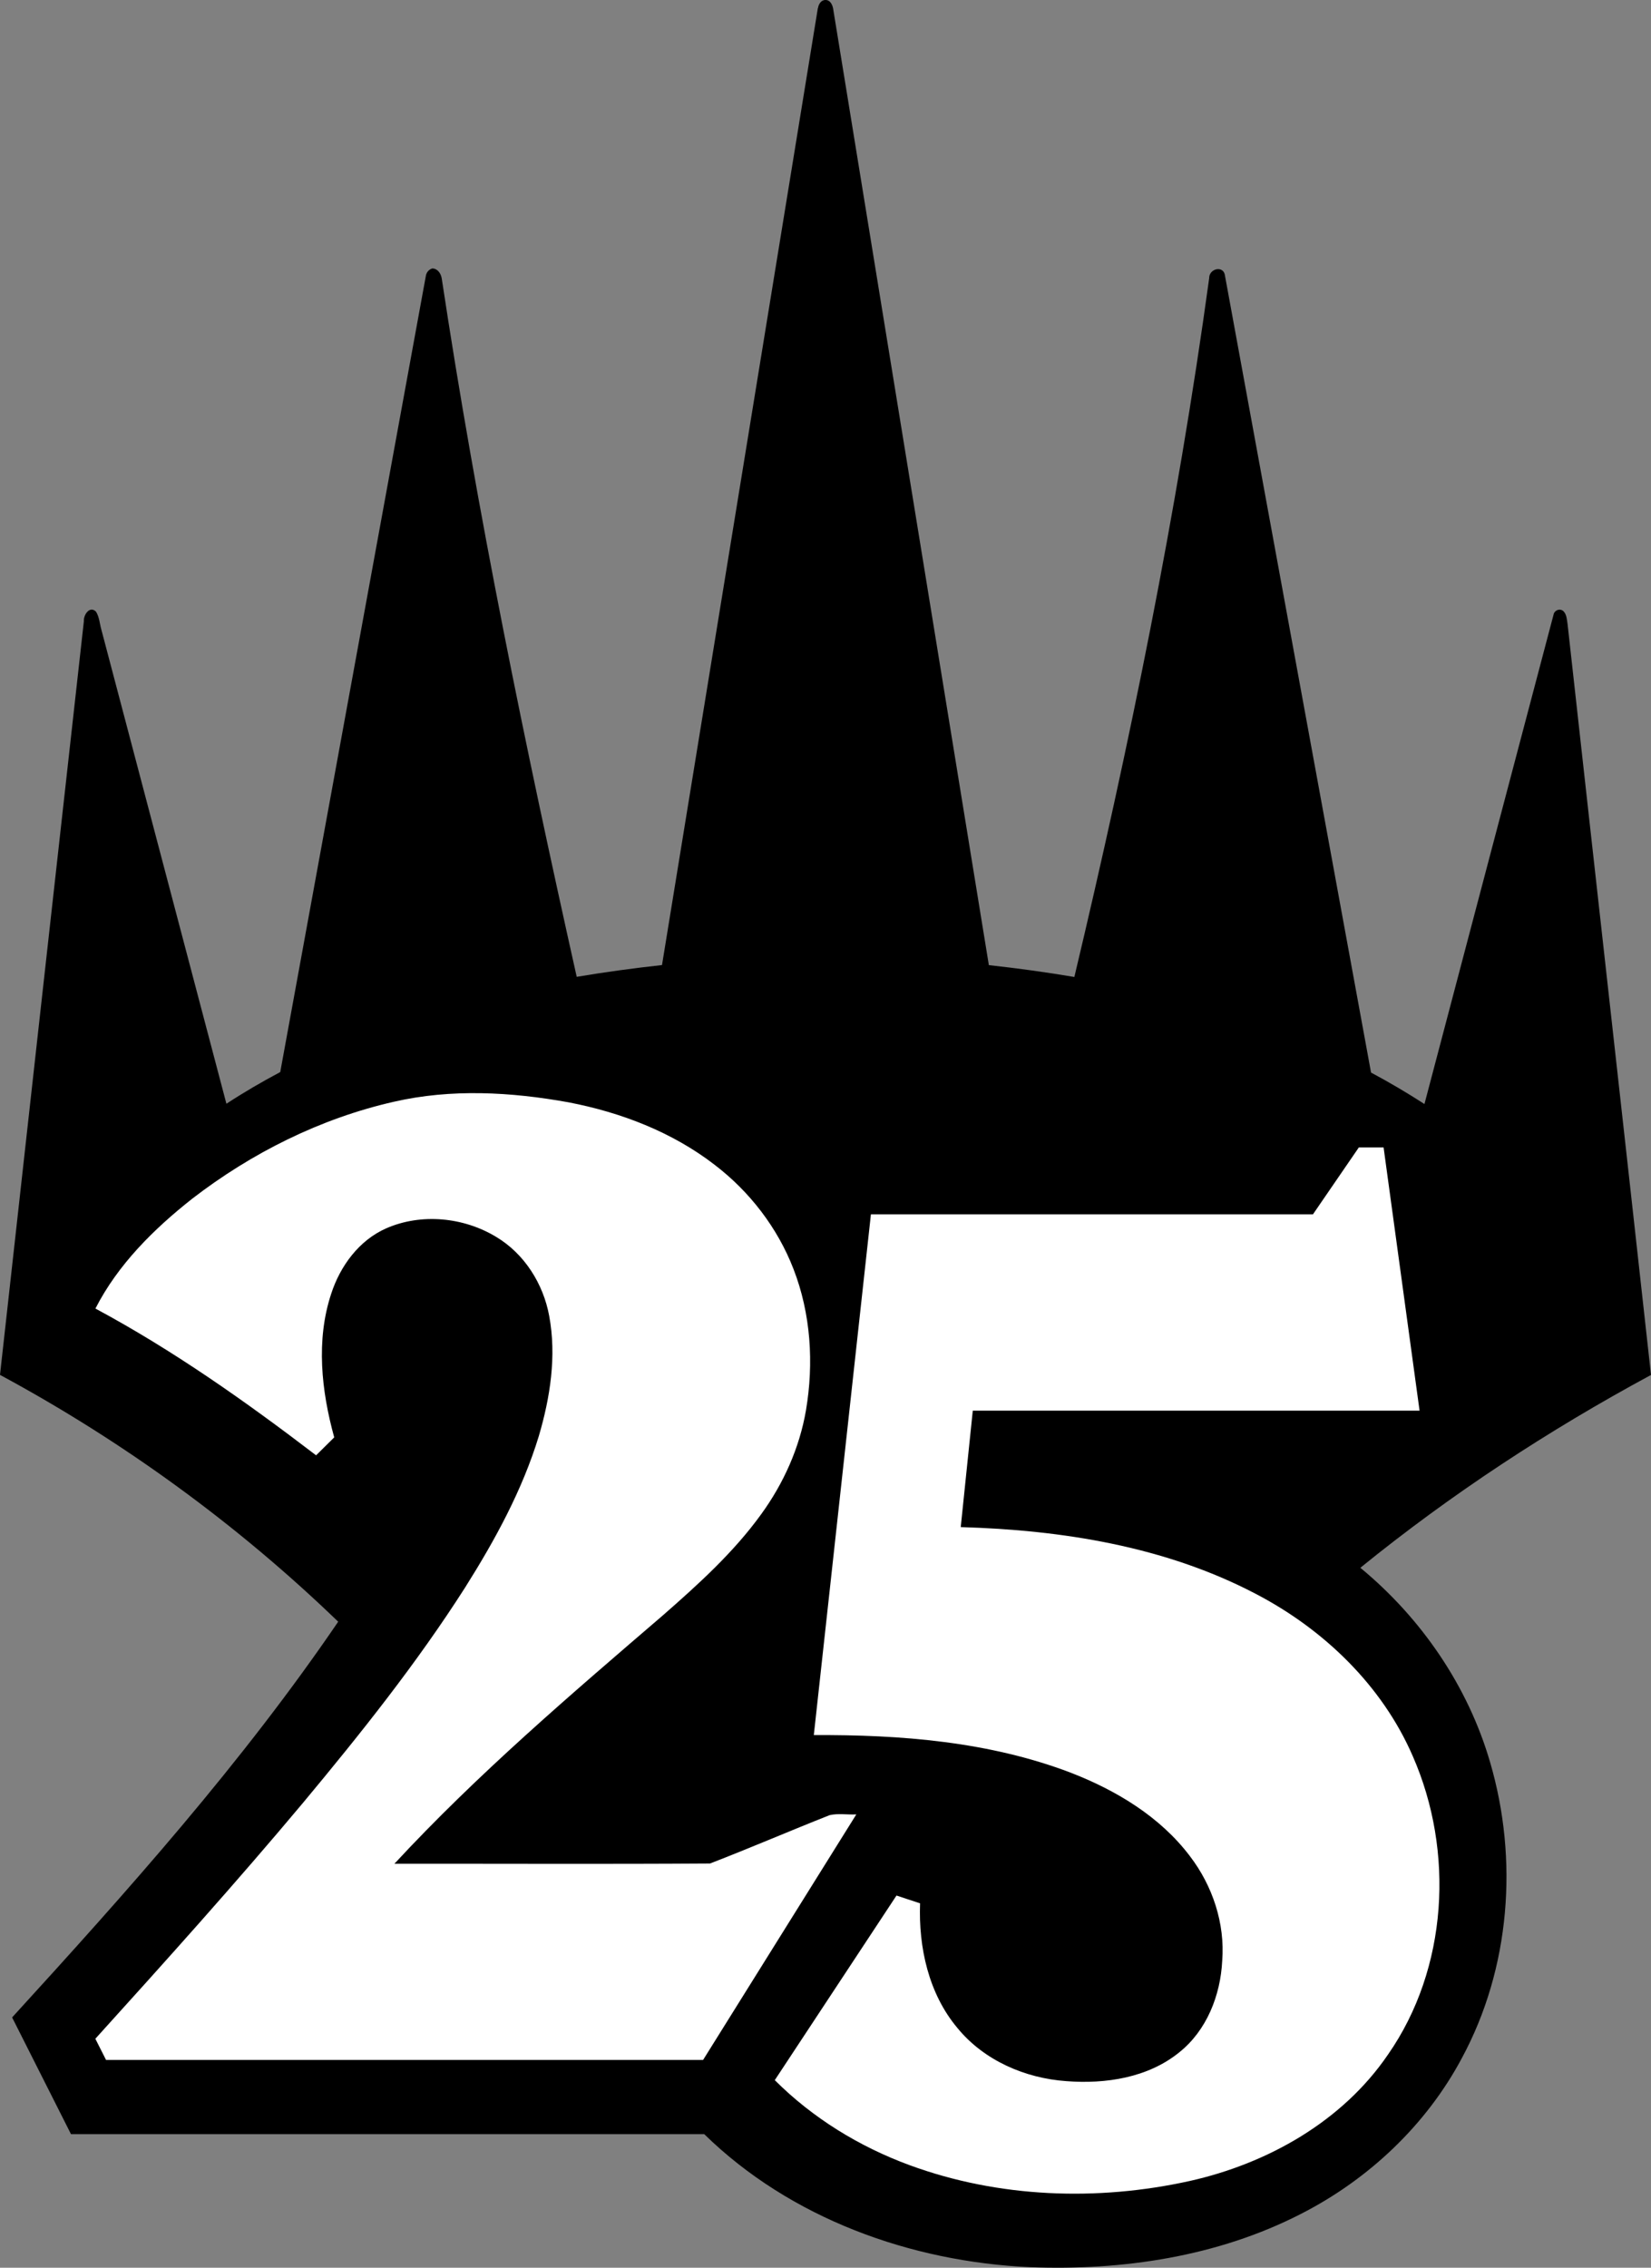 <?xml version="1.0" encoding="UTF-8" standalone="no"?>
<svg
   version="1.1"
   width="23.306"
   height="32"
   viewBox="0 0 23.306 32"
   id="svg63"
   xmlns:xlink="http://www.w3.org/1999/xlink"
   xmlns="http://www.w3.org/2000/svg"
   xmlns:svg="http://www.w3.org/2000/svg">
  <rect x="0" y="0" width="23.306" height="32" fill="#808080" stroke="none"/>
  <path fill="#000000" d="M 11.547,0.115 C 11.554,0.062 11.59,-9.8824572e-4 11.652,1.1754277e-5 11.726,-9.8824572e-4 11.757,0.08 11.764,0.142 12.495,4.634 13.227,9.127 13.959,13.619 c 0.404,0.044 0.807,0.1 1.207,0.167 0.775,-3.256 1.448,-6.541 1.903,-9.859 -0.004,-0.139 0.209,-0.19 0.224,-0.032 0.688,3.747 1.374,7.494 2.061,11.24 0.257,0.137 0.509,0.286 0.754,0.444 0.608,-2.308 1.218,-4.616 1.827,-6.923 0.024,-0.053 0.096,-0.074 0.139,-0.027 0.043,0.047 0.044,0.115 0.054,0.175 0.391,3.533 0.788,7.065 1.178,10.598 -1.446,0.78 -2.827,1.685 -4.103,2.721 0.861,0.71 1.52,1.671 1.832,2.745 0.402,1.372 0.285,2.907 -0.398,4.172 -0.504,0.947 -1.32,1.715 -2.274,2.201 -1.173,0.602 -2.517,0.802 -3.825,0.751 -1.682,-0.076 -3.38,-0.687 -4.597,-1.877 H 1.002 l -0.831,-1.647 c 1.627,-1.781 3.242,-3.586 4.603,-5.584 -1.422,-1.372 -3.035,-2.545 -4.774,-3.483 0.393,-3.546 0.789,-7.091 1.184,-10.636 -0.007,-0.087 0.082,-0.222 0.171,-0.134 0.049,0.078 0.052,0.175 0.078,0.262 0.588,2.227 1.176,4.455 1.763,6.682 0.246,-0.161 0.5,-0.309 0.76,-0.447 0.686,-3.744 1.369,-7.488 2.055,-11.232 0.007,-0.051 0.042,-0.093 0.091,-0.108 0.075,10e-4 0.121,0.07 0.133,0.137 0.5,3.31 1.176,6.592 1.906,9.859 0.4,-0.067 0.801,-0.122 1.204,-0.166 0.734,-4.501 1.466,-9.003 2.2,-13.503 z"/>
  <path fill="#FFFFFF" d="m 5.56,15.547 c -1.036,0.235 -2.009,0.722 -2.848,1.369 -0.542,0.428 -1.048,0.928 -1.365,1.549 1.101,0.591 2.124,1.314 3.115,2.071 0.086,-0.084 0.171,-0.168 0.256,-0.253 -0.181,-0.655 -0.26,-1.37 -0.043,-2.026 0.127,-0.392 0.393,-0.755 0.777,-0.924 0.494,-0.216 1.09,-0.158 1.549,0.119 0.401,0.238 0.669,0.664 0.752,1.119 0.105,0.565 0.014,1.148 -0.147,1.694 -0.232,0.761 -0.617,1.465 -1.04,2.136 -0.683,1.07 -1.476,2.063 -2.287,3.037 -0.95,1.134 -1.94,2.234 -2.933,3.331 0.05,0.1 0.1,0.199 0.151,0.299 h 8.428 l 2.163,-3.465 c -0.126,0.007 -0.255,-0.018 -0.378,0.011 -0.564,0.223 -1.122,0.464 -1.687,0.682 -1.485,0.01 -2.971,0.002 -4.456,0.004 1.172,-1.265 2.487,-2.386 3.793,-3.508 0.499,-0.437 0.996,-0.886 1.386,-1.426 0.315,-0.434 0.54,-0.935 0.631,-1.464 0.113,-0.665 0.069,-1.364 -0.176,-1.995 -0.225,-0.582 -0.619,-1.093 -1.114,-1.471 -0.599,-0.462 -1.322,-0.739 -2.061,-0.881 -0.812,-0.147 -1.657,-0.194 -2.466,-0.008 z m 12.974,1.589 h -6.24 c -0.269,2.449 -0.537,4.899 -0.806,7.348 1.224,-0.007 2.475,0.091 3.628,0.531 0.642,0.249 1.261,0.621 1.681,1.177 0.32,0.418 0.497,0.949 0.456,1.477 -0.024,0.487 -0.219,0.984 -0.608,1.293 -0.442,0.358 -1.04,0.448 -1.593,0.405 -0.582,-0.041 -1.162,-0.292 -1.536,-0.749 -0.408,-0.485 -0.551,-1.139 -0.528,-1.76 -0.111,-0.037 -0.222,-0.074 -0.333,-0.11 -0.573,0.868 -1.146,1.736 -1.718,2.605 0.535,0.535 1.194,0.939 1.904,1.2 1.258,0.462 2.65,0.511 3.953,0.223 1.1,-0.246 2.156,-0.84 2.8,-1.785 0.846,-1.215 0.938,-2.868 0.349,-4.21 -0.434,-1.001 -1.262,-1.794 -2.222,-2.293 -1.277,-0.668 -2.733,-0.898 -4.159,-0.939 0.057,-0.547 0.114,-1.095 0.17,-1.643 h 6.307 c -0.169,-1.238 -0.338,-2.477 -0.508,-3.715 h -0.349 c -0.217,0.315 -0.432,0.631 -0.649,0.946 z"/>
  <defs>
    <!-- This is the gradient that will actually be used on
     the cards. The colors themselves will be provided by the
     template, but the x values, y values, and offsets will be
     used from the SVG. -->
    <linearGradient id="rarity" x1="0" y1="1" x2="1" y2="0">
      <stop offset="0" style="stop-color:rgb(192,55,38);stop-opacity:1" id="stop2" />
      <stop offset="0.125" style="stop-color:rgb(192,55,38);stop-opacity:1" id="stop4" />
      <stop offset="0.5" style="stop-color:rgb(241,142,30);stop-opacity:1" id="stop6" />
      <stop offset="0.875" style="stop-color:rgb(192,55,38);stop-opacity:1" id="stop8" />
      <stop offset="1" style="stop-color:rgb(192,55,38);stop-opacity:1" id="stop10" />
    </linearGradient>
    <!-- These gradients are here so that you can visualize
     what the set symbol would like like in that rarity. The
     only gradient that matters in the end is the "rarity"
     gradient. -->
    <linearGradient id="mythic" x1="0" y1="1" x2="1" y2="0">
      <stop offset="0" style="stop-color:rgb(192,55,38);stop-opacity:1"/>
      <stop offset="0.125" style="stop-color:rgb(192,55,38);stop-opacity:1"/>
      <stop offset="0.5" style="stop-color:rgb(241,142,30);stop-opacity:1"/>
      <stop offset="0.875" style="stop-color:rgb(192,55,38);stop-opacity:1"/>
      <stop offset="1" style="stop-color:rgb(192,55,38);stop-opacity:1"/>
    </linearGradient>
    <linearGradient id="rare" x1="0" y1="1" x2="1" y2="0">
      <stop offset="0" style="stop-color:rgb(146,116,67);stop-opacity:1"/>
      <stop offset="0.125" style="stop-color:rgb(146,116,67);stop-opacity:1"/>
      <stop offset="0.5" style="stop-color:rgb(211,178,108);stop-opacity:1"/>
      <stop offset="0.875" style="stop-color:rgb(146,116,67);stop-opacity:1"/>
      <stop offset="1" style="stop-color:rgb(146,116,67);stop-opacity:1"/>
    </linearGradient>
    <linearGradient id="special" x1="0" y1="1" x2="1" y2="0">
      <stop offset="0" style="stop-color:rgb(76, 56, 106);stop-opacity:1"/>
      <stop offset="0.125" style="stop-color:rgb(76, 56, 106);stop-opacity:1"/>
      <stop offset="0.5" style="stop-color:rgb(201, 173, 221);stop-opacity:1"/>
      <stop offset="0.875" style="stop-color:rgb(76, 56, 106);stop-opacity:1"/>
      <stop offset="1" style="stop-color:rgb(76, 56, 106);stop-opacity:1"/>
    </linearGradient>
    <linearGradient id="uncommon" x1="0" y1="1" x2="1" y2="0">
      <stop offset="0" style="stop-color:rgb(98,110,119);stop-opacity:1"/>
      <stop offset="0.125" style="stop-color:rgb(98,110,119);stop-opacity:1"/>
      <stop offset="0.5" style="stop-color:rgb(196,222,238);stop-opacity:1"/>
      <stop offset="0.875" style="stop-color:rgb(98,110,119);stop-opacity:1"/>
      <stop offset="1" style="stop-color:rgb(98,110,119);stop-opacity:1"/>
    </linearGradient>
    <linearGradient id="common" x1="0" y1="1" x2="1" y2="0">
      <stop offset="0" style="stop-color:rgb(0,0,0);stop-opacity:1"/>
    </linearGradient>
    <linearGradient
            id="rarity-outline" x1="0" y1="1" x2="0" y2="1">
      <stop offset="0" style="stop-color:rgb(0,0,0);stop-opacity:1"/>
    </linearGradient>
  </defs>
</svg>
